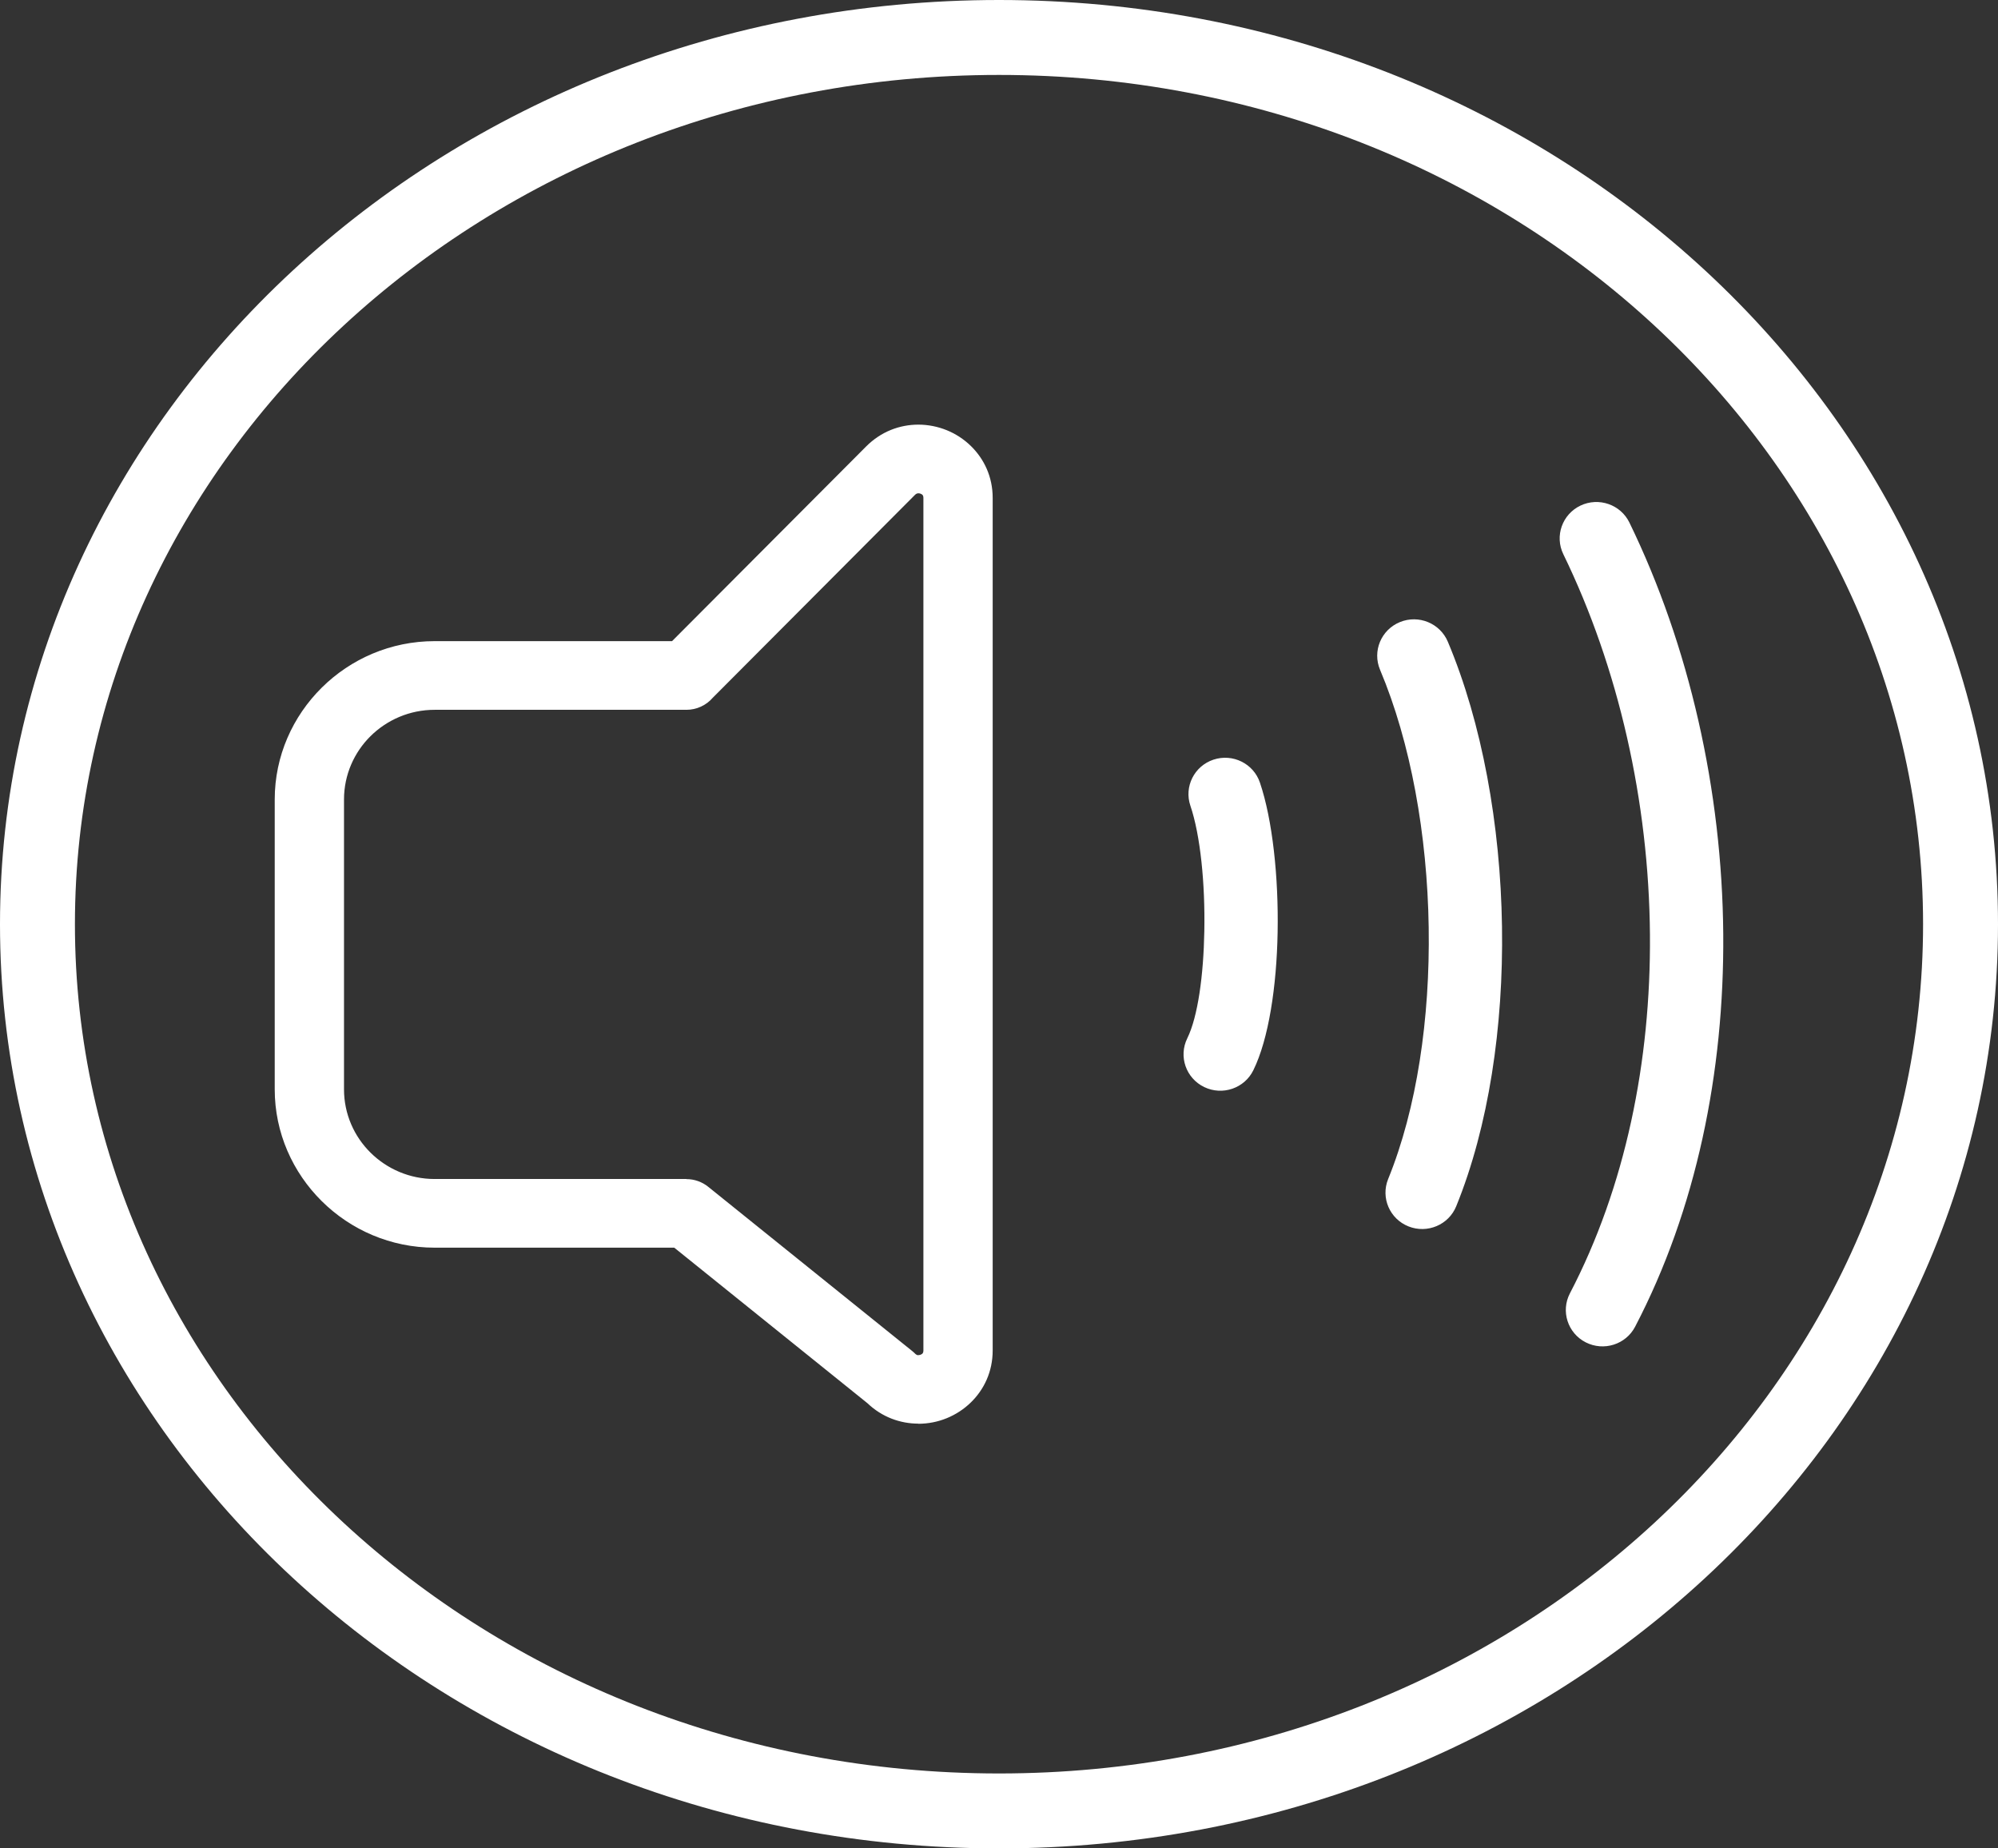 <svg width="80" height="74" viewBox="0 0 80 74" fill="none" xmlns="http://www.w3.org/2000/svg">
<rect x="0" y="0" width="80" height="74" fill="#333333" stroke="none"/>
<path d="M78.5 37C78.5 56.498 61.375 72.5 40 72.5C18.625 72.5 1.5 56.498 1.5 37C1.5 17.502 18.625 1.5 40 1.5C61.375 1.5 78.5 17.502 78.5 37Z" stroke="white" stroke-width="3"/>
<g clip-path="url(#clip0_61_62)">
<path d="M62.595 22.186C62.243 21.462 62.55 20.592 63.28 20.242C64.011 19.893 64.89 20.197 65.242 20.921C67.641 25.853 68.953 31.643 68.999 37.394C69.042 42.919 67.919 48.422 65.471 53.113C65.1 53.827 64.213 54.108 63.492 53.74C62.771 53.372 62.487 52.493 62.859 51.779C65.083 47.516 66.104 42.486 66.064 37.416C66.021 32.093 64.81 26.74 62.595 22.186ZM39.747 37V54.065C39.747 54.914 39.402 55.63 38.873 56.146C38.312 56.692 37.558 56.999 36.772 57V56.995C36.052 56.994 35.321 56.739 34.732 56.177L26.997 49.95H17.402C15.645 49.95 14.044 49.237 12.885 48.089C11.722 46.938 11 45.353 11 43.611V32.006C11 30.264 11.722 28.679 12.885 27.528C14.044 26.38 15.645 25.668 17.402 25.668H26.909L34.672 17.882C35.275 17.273 36.03 17 36.772 17C37.16 17 37.546 17.077 37.903 17.221C38.264 17.367 38.594 17.582 38.873 17.854C39.401 18.37 39.747 19.084 39.747 19.934V37ZM36.973 54.065V19.934C36.973 19.874 36.957 19.831 36.932 19.808C36.917 19.793 36.892 19.779 36.862 19.766C36.834 19.755 36.803 19.749 36.772 19.749C36.728 19.749 36.682 19.767 36.644 19.804L28.54 27.933C28.41 28.085 28.248 28.206 28.065 28.29C27.883 28.374 27.684 28.417 27.483 28.417H17.402C16.402 28.417 15.493 28.821 14.835 29.472C14.181 30.12 13.774 31.017 13.774 32.006V43.611C13.774 44.601 14.181 45.498 14.835 46.145C15.493 46.797 16.402 47.201 17.402 47.201H27.483V47.205C27.801 47.205 28.109 47.313 28.356 47.512L36.506 54.073C36.554 54.11 36.6 54.151 36.644 54.196C36.685 54.237 36.732 54.256 36.772 54.256V54.251C36.804 54.251 36.835 54.245 36.862 54.234C36.892 54.222 36.917 54.207 36.932 54.192C36.957 54.168 36.973 54.125 36.973 54.065ZM47.662 32.254C47.405 31.492 47.819 30.667 48.588 30.412C49.357 30.157 50.19 30.568 50.447 31.33C50.953 32.819 51.197 35.13 51.156 37.327C51.117 39.481 50.799 41.597 50.184 42.846C49.829 43.571 48.947 43.872 48.217 43.52C47.486 43.167 47.182 42.294 47.538 41.57C47.965 40.701 48.189 39.042 48.221 37.282C48.257 35.381 48.065 33.438 47.662 32.254ZM55.256 26.811C54.944 26.067 55.3 25.215 56.05 24.906C56.8 24.597 57.66 24.95 57.972 25.693C59.34 28.939 60.079 33.028 60.14 37.092C60.202 41.095 59.605 45.104 58.308 48.29C58.006 49.036 57.15 49.398 56.397 49.099C55.644 48.8 55.279 47.952 55.58 47.206C56.732 44.378 57.261 40.766 57.205 37.126C57.149 33.429 56.486 29.727 55.256 26.811Z" fill="white"/>
</g>
<defs>
<clipPath id="clip0_61_62">
<rect width="58" height="40" fill="white" transform="translate(11 17)"/>
</clipPath>
</defs>
</svg>
